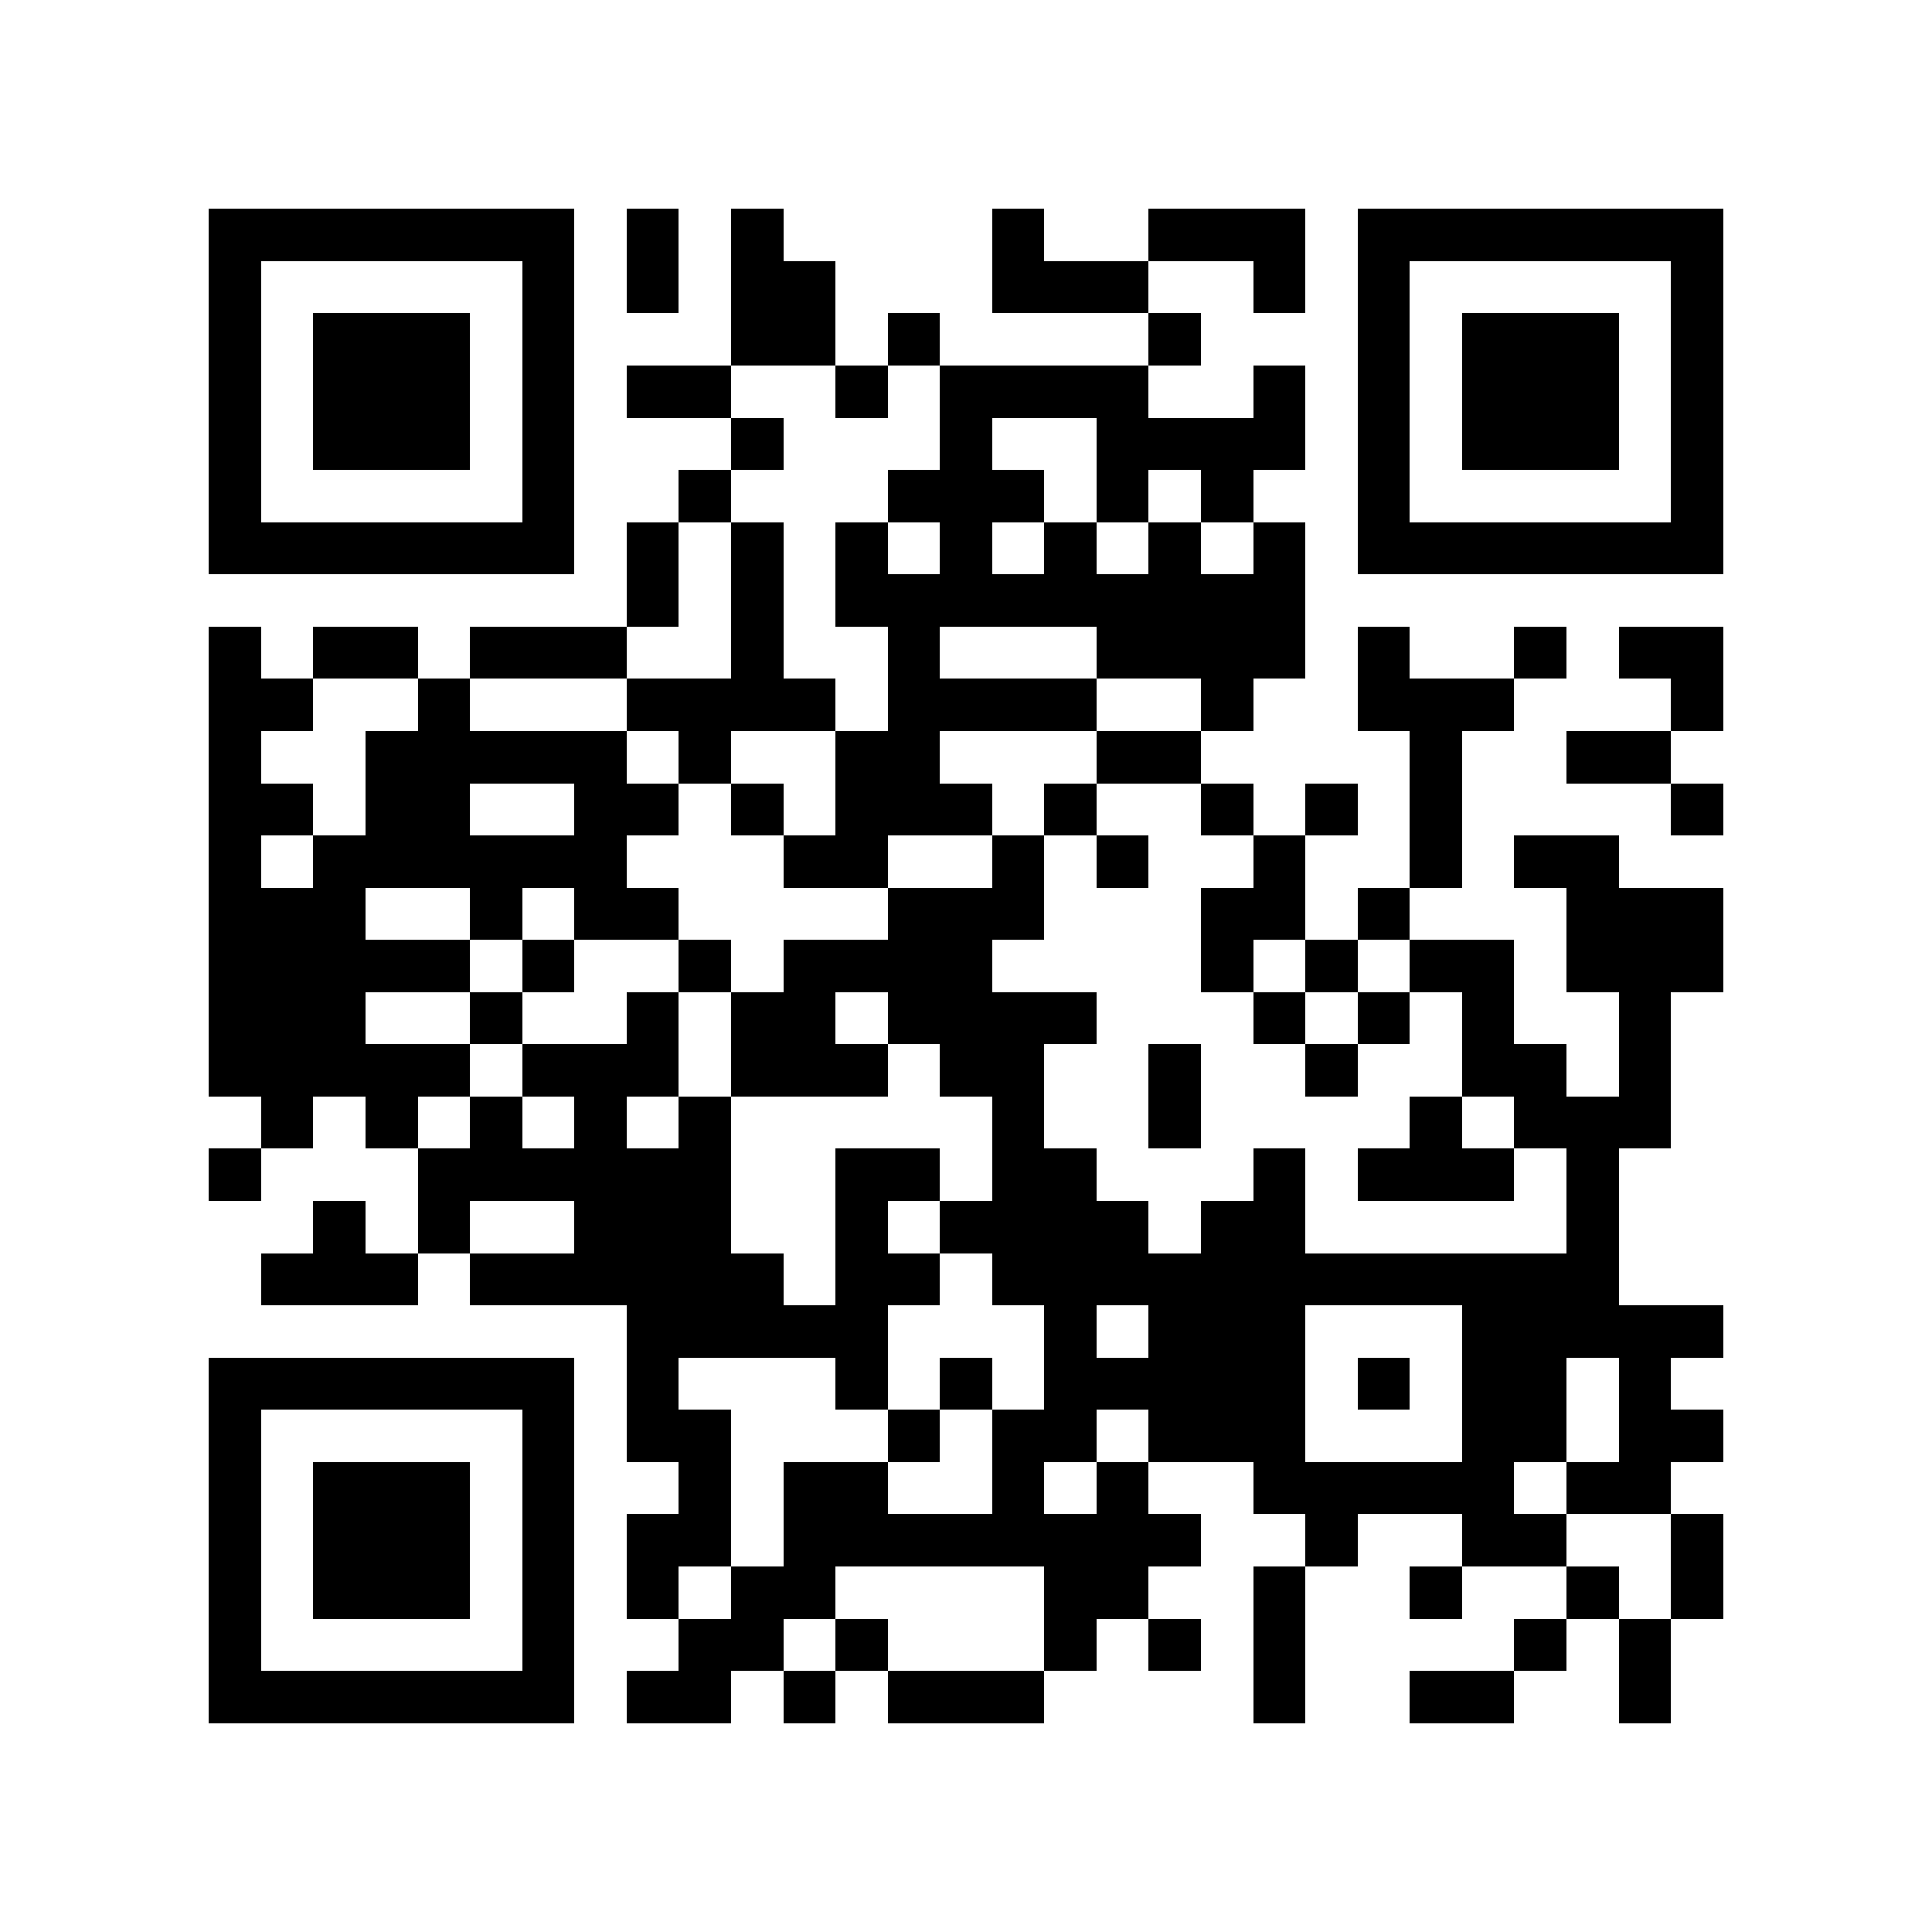 <?xml version="1.0" encoding="utf-8"?><!DOCTYPE svg PUBLIC "-//W3C//DTD SVG 1.1//EN" "http://www.w3.org/Graphics/SVG/1.1/DTD/svg11.dtd"><svg xmlns="http://www.w3.org/2000/svg" viewBox="0 0 37 37" shape-rendering="crispEdges"><path fill="#ffffff" d="M0 0h37v37H0z"/><path stroke="#000000" d="M4 4.5h7m1 0h1m1 0h1m4 0h1m2 0h3m1 0h7M4 5.5h1m5 0h1m1 0h1m1 0h2m3 0h3m2 0h1m1 0h1m5 0h1M4 6.5h1m1 0h3m1 0h1m3 0h2m1 0h1m4 0h1m3 0h1m1 0h3m1 0h1M4 7.5h1m1 0h3m1 0h1m1 0h2m2 0h1m1 0h4m2 0h1m1 0h1m1 0h3m1 0h1M4 8.5h1m1 0h3m1 0h1m3 0h1m3 0h1m2 0h4m1 0h1m1 0h3m1 0h1M4 9.5h1m5 0h1m2 0h1m3 0h3m1 0h1m1 0h1m2 0h1m5 0h1M4 10.5h7m1 0h1m1 0h1m1 0h1m1 0h1m1 0h1m1 0h1m1 0h1m1 0h7M12 11.5h1m1 0h1m1 0h9M4 12.5h1m1 0h2m1 0h3m2 0h1m2 0h1m3 0h4m1 0h1m2 0h1m1 0h2M4 13.5h2m2 0h1m3 0h4m1 0h4m2 0h1m2 0h3m3 0h1M4 14.5h1m2 0h5m1 0h1m2 0h2m3 0h2m4 0h1m2 0h2M4 15.5h2m1 0h2m2 0h2m1 0h1m1 0h3m1 0h1m2 0h1m1 0h1m1 0h1m4 0h1M4 16.5h1m1 0h6m3 0h2m2 0h1m1 0h1m2 0h1m2 0h1m1 0h2M4 17.5h3m2 0h1m1 0h2m4 0h3m3 0h2m1 0h1m3 0h3M4 18.5h5m1 0h1m2 0h1m1 0h4m4 0h1m1 0h1m1 0h2m1 0h3M4 19.5h3m2 0h1m2 0h1m1 0h2m1 0h4m3 0h1m1 0h1m1 0h1m2 0h1M4 20.5h5m1 0h3m1 0h3m1 0h2m2 0h1m2 0h1m2 0h2m1 0h1M5 21.5h1m1 0h1m1 0h1m1 0h1m1 0h1m5 0h1m2 0h1m4 0h1m1 0h3M4 22.5h1m3 0h6m2 0h2m1 0h2m3 0h1m1 0h3m1 0h1M6 23.5h1m1 0h1m2 0h3m2 0h1m1 0h4m1 0h2m5 0h1M5 24.5h3m1 0h6m1 0h2m1 0h12M12 25.5h5m3 0h1m1 0h3m3 0h5M4 26.5h7m1 0h1m3 0h1m1 0h1m1 0h5m1 0h1m1 0h2m1 0h1M4 27.5h1m5 0h1m1 0h2m3 0h1m1 0h2m1 0h3m3 0h2m1 0h2M4 28.5h1m1 0h3m1 0h1m2 0h1m1 0h2m2 0h1m1 0h1m2 0h5m1 0h2M4 29.5h1m1 0h3m1 0h1m1 0h2m1 0h8m2 0h1m2 0h2m2 0h1M4 30.5h1m1 0h3m1 0h1m1 0h1m1 0h2m4 0h2m2 0h1m2 0h1m2 0h1m1 0h1M4 31.5h1m5 0h1m2 0h2m1 0h1m3 0h1m1 0h1m1 0h1m4 0h1m1 0h1M4 32.5h7m1 0h2m1 0h1m1 0h3m4 0h1m2 0h2m2 0h1"/></svg>
